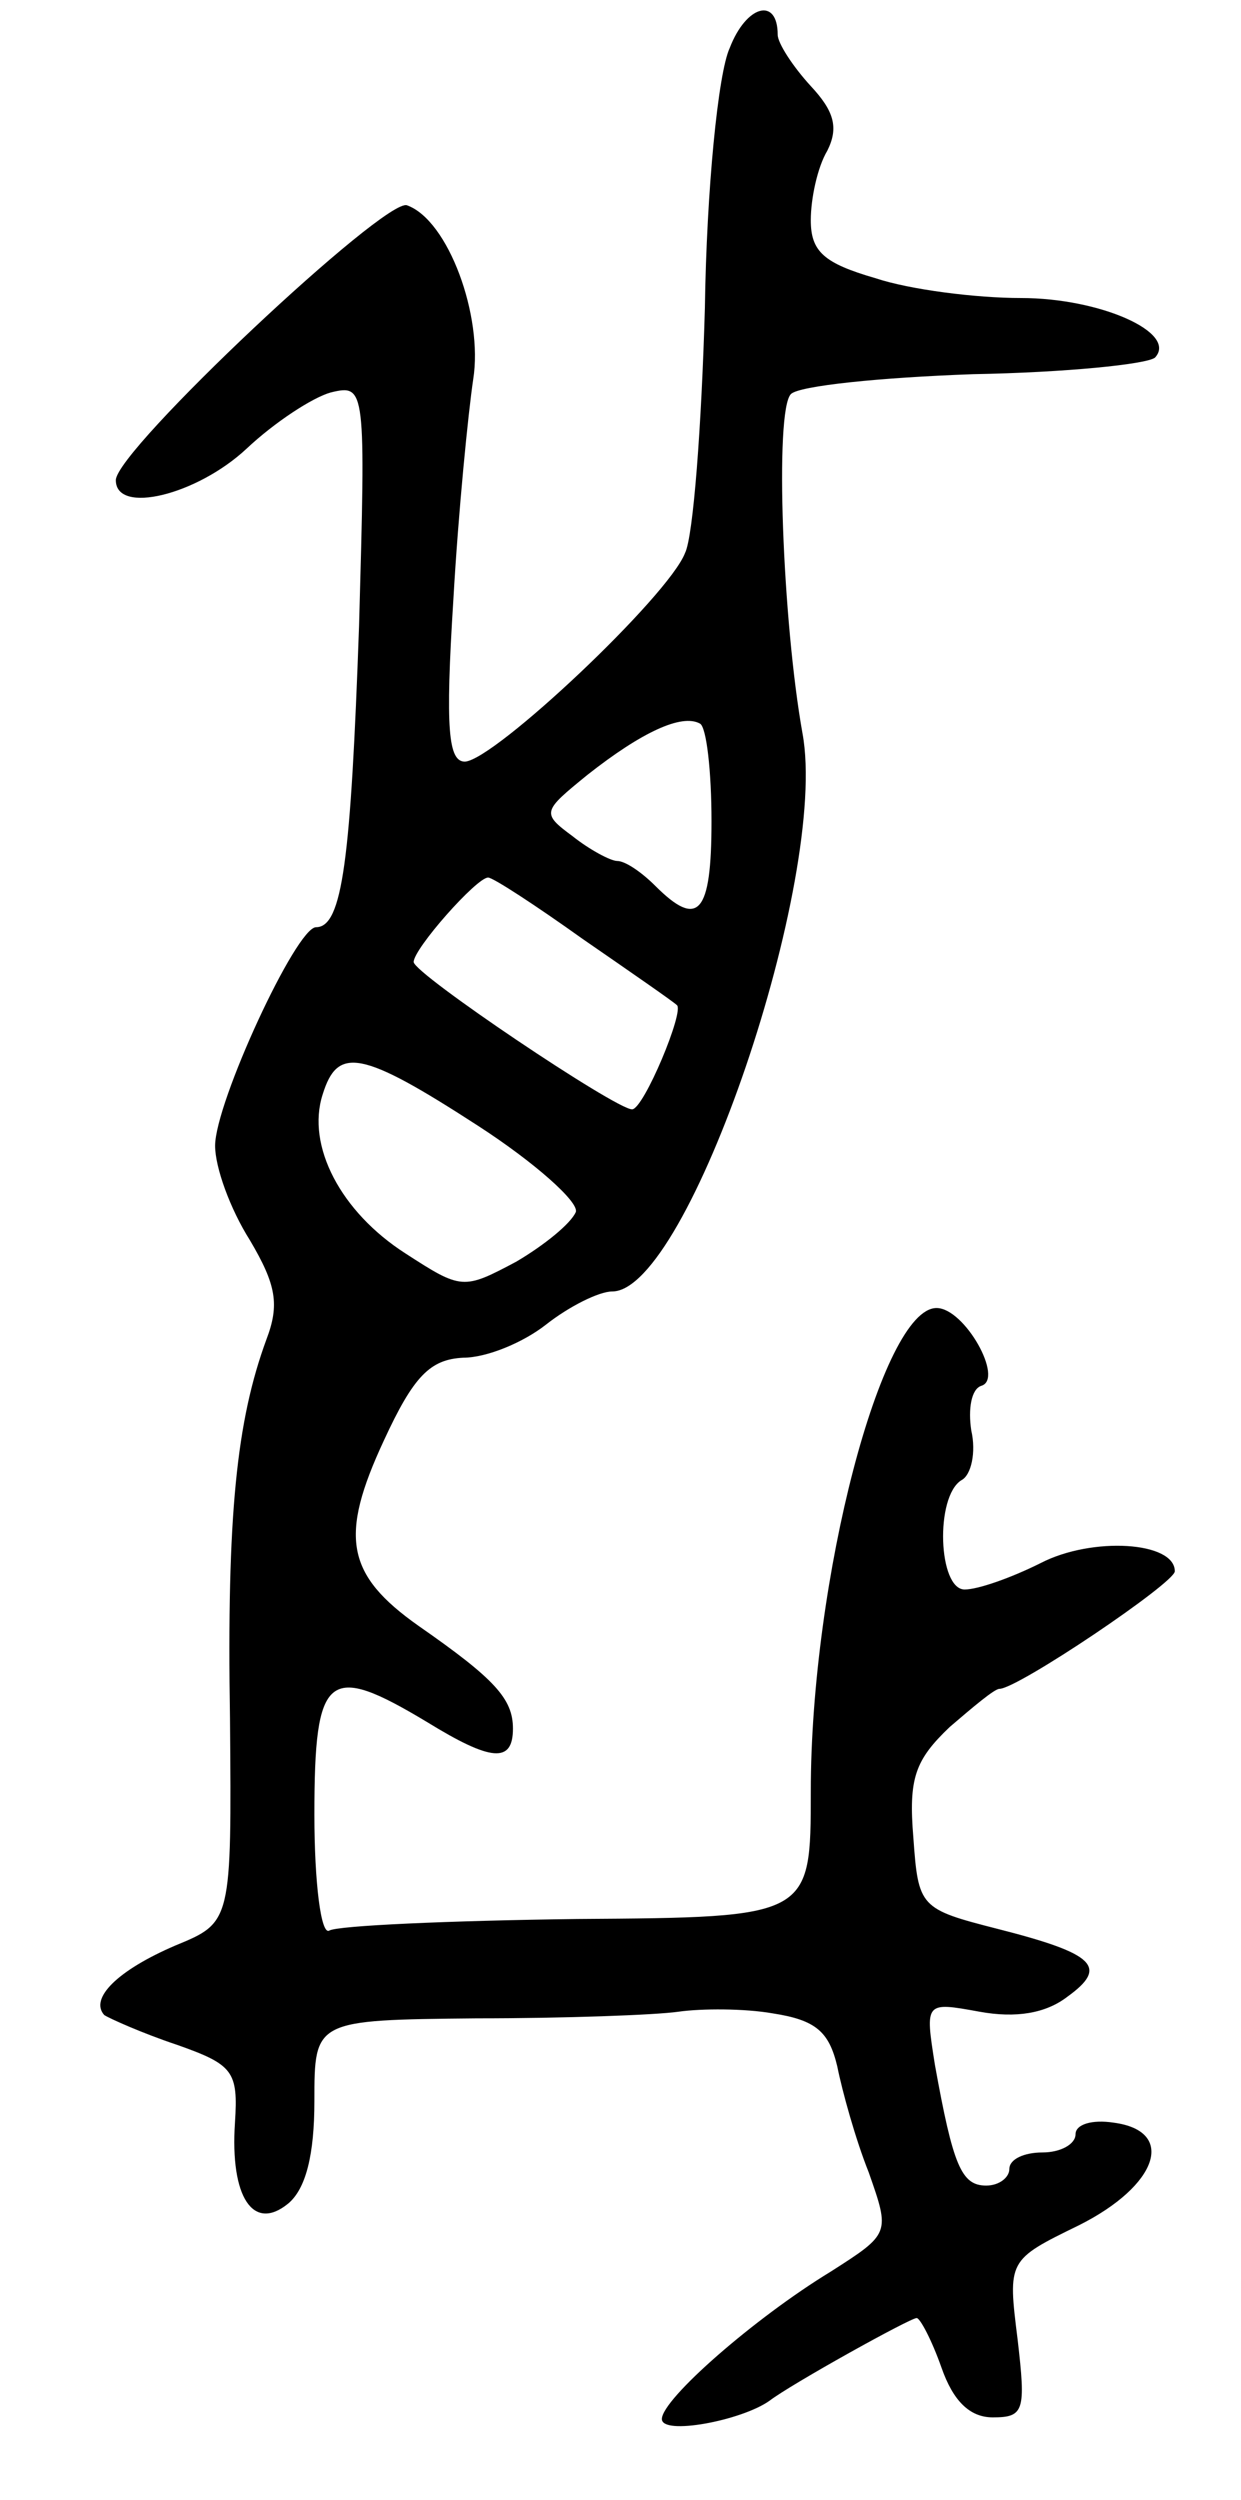 <svg version="1.0" xmlns="http://www.w3.org/2000/svg"
 width="75pt" height="151pt" viewBox="0 0 75 151"
 preserveAspectRatio="xMidYMid meet">
<g transform="translate(0,151) scale(0.1,-0.1)"
fill="#000000" stroke="none">
<path d="M441 1481 c-7 -15 -14 -86 -15 -157 -2 -71 -7 -138 -12 -148 -10 -26
-115 -125 -133 -126 -10 0 -12 19 -7 98 3 53 9 113 12 133 6 38 -15 96 -40
105 -13 5 -176 -148 -176 -166 0 -21 49 -9 79 19 17 16 40 31 51 34 21 5 21 3
17 -141 -5 -141 -10 -182 -26 -182 -12 0 -61 -106 -61 -132 0 -13 9 -38 21
-57 16 -27 18 -39 10 -60 -18 -49 -24 -106 -22 -229 1 -123 1 -123 -33 -137
-35 -15 -52 -32 -43 -42 3 -2 23 -11 44 -18 34 -12 37 -16 35 -47 -3 -45 11
-66 32 -49 11 9 16 30 16 62 0 49 0 49 98 50 53 0 108 2 122 4 14 2 40 2 57
-1 26 -4 34 -11 39 -32 3 -15 11 -44 19 -64 13 -37 13 -37 -23 -60 -46 -28
-102 -77 -102 -89 0 -10 48 -1 65 11 13 10 85 50 89 50 2 0 9 -13 15 -30 7
-20 17 -30 31 -30 19 0 20 4 15 47 -6 48 -6 48 37 69 48 24 59 57 21 62 -13 2
-23 -1 -23 -7 0 -6 -9 -11 -20 -11 -11 0 -20 -4 -20 -10 0 -5 -6 -10 -14 -10
-15 0 -20 12 -31 73 -6 38 -6 38 27 32 22 -4 40 -1 53 9 25 18 17 26 -42 41
-47 12 -48 13 -51 55 -3 36 1 47 22 67 14 12 27 23 30 23 11 0 106 64 106 71
0 18 -50 21 -81 5 -18 -9 -38 -16 -46 -16 -16 0 -18 56 -2 66 6 3 9 17 6 30
-2 13 0 25 6 27 14 4 -10 47 -27 47 -33 0 -76 -164 -76 -292 0 -76 0 -76 -141
-77 -78 -1 -145 -4 -150 -7 -5 -3 -9 29 -9 70 0 86 8 92 68 56 39 -24 52 -25
52 -4 0 18 -11 30 -57 62 -44 31 -48 54 -21 112 18 39 28 49 48 50 14 0 36 9
50 20 14 11 32 20 40 20 46 0 131 250 115 337 -12 67 -17 195 -7 205 5 5 54
10 110 12 56 1 105 6 110 10 14 15 -33 36 -81 36 -27 0 -67 5 -88 12 -31 9
-39 16 -39 35 0 13 4 32 10 42 7 14 4 24 -10 39 -11 12 -20 26 -20 31 0 23
-19 18 -29 -8z m-11 -467 c0 -56 -8 -65 -34 -39 -8 8 -18 15 -23 15 -4 0 -17
7 -27 15 -19 14 -18 15 9 37 33 26 57 37 68 31 4 -2 7 -29 7 -59z m-78 -71
c29 -20 55 -38 57 -40 5 -3 -20 -63 -27 -63 -10 0 -132 82 -132 89 0 8 38 51
45 51 3 0 29 -17 57 -37z m-63 -113 c34 -22 61 -46 59 -52 -3 -7 -19 -20 -36
-30 -32 -17 -33 -17 -67 5 -39 25 -60 65 -50 96 9 29 23 27 94 -19z"/>
</g>
</svg>
